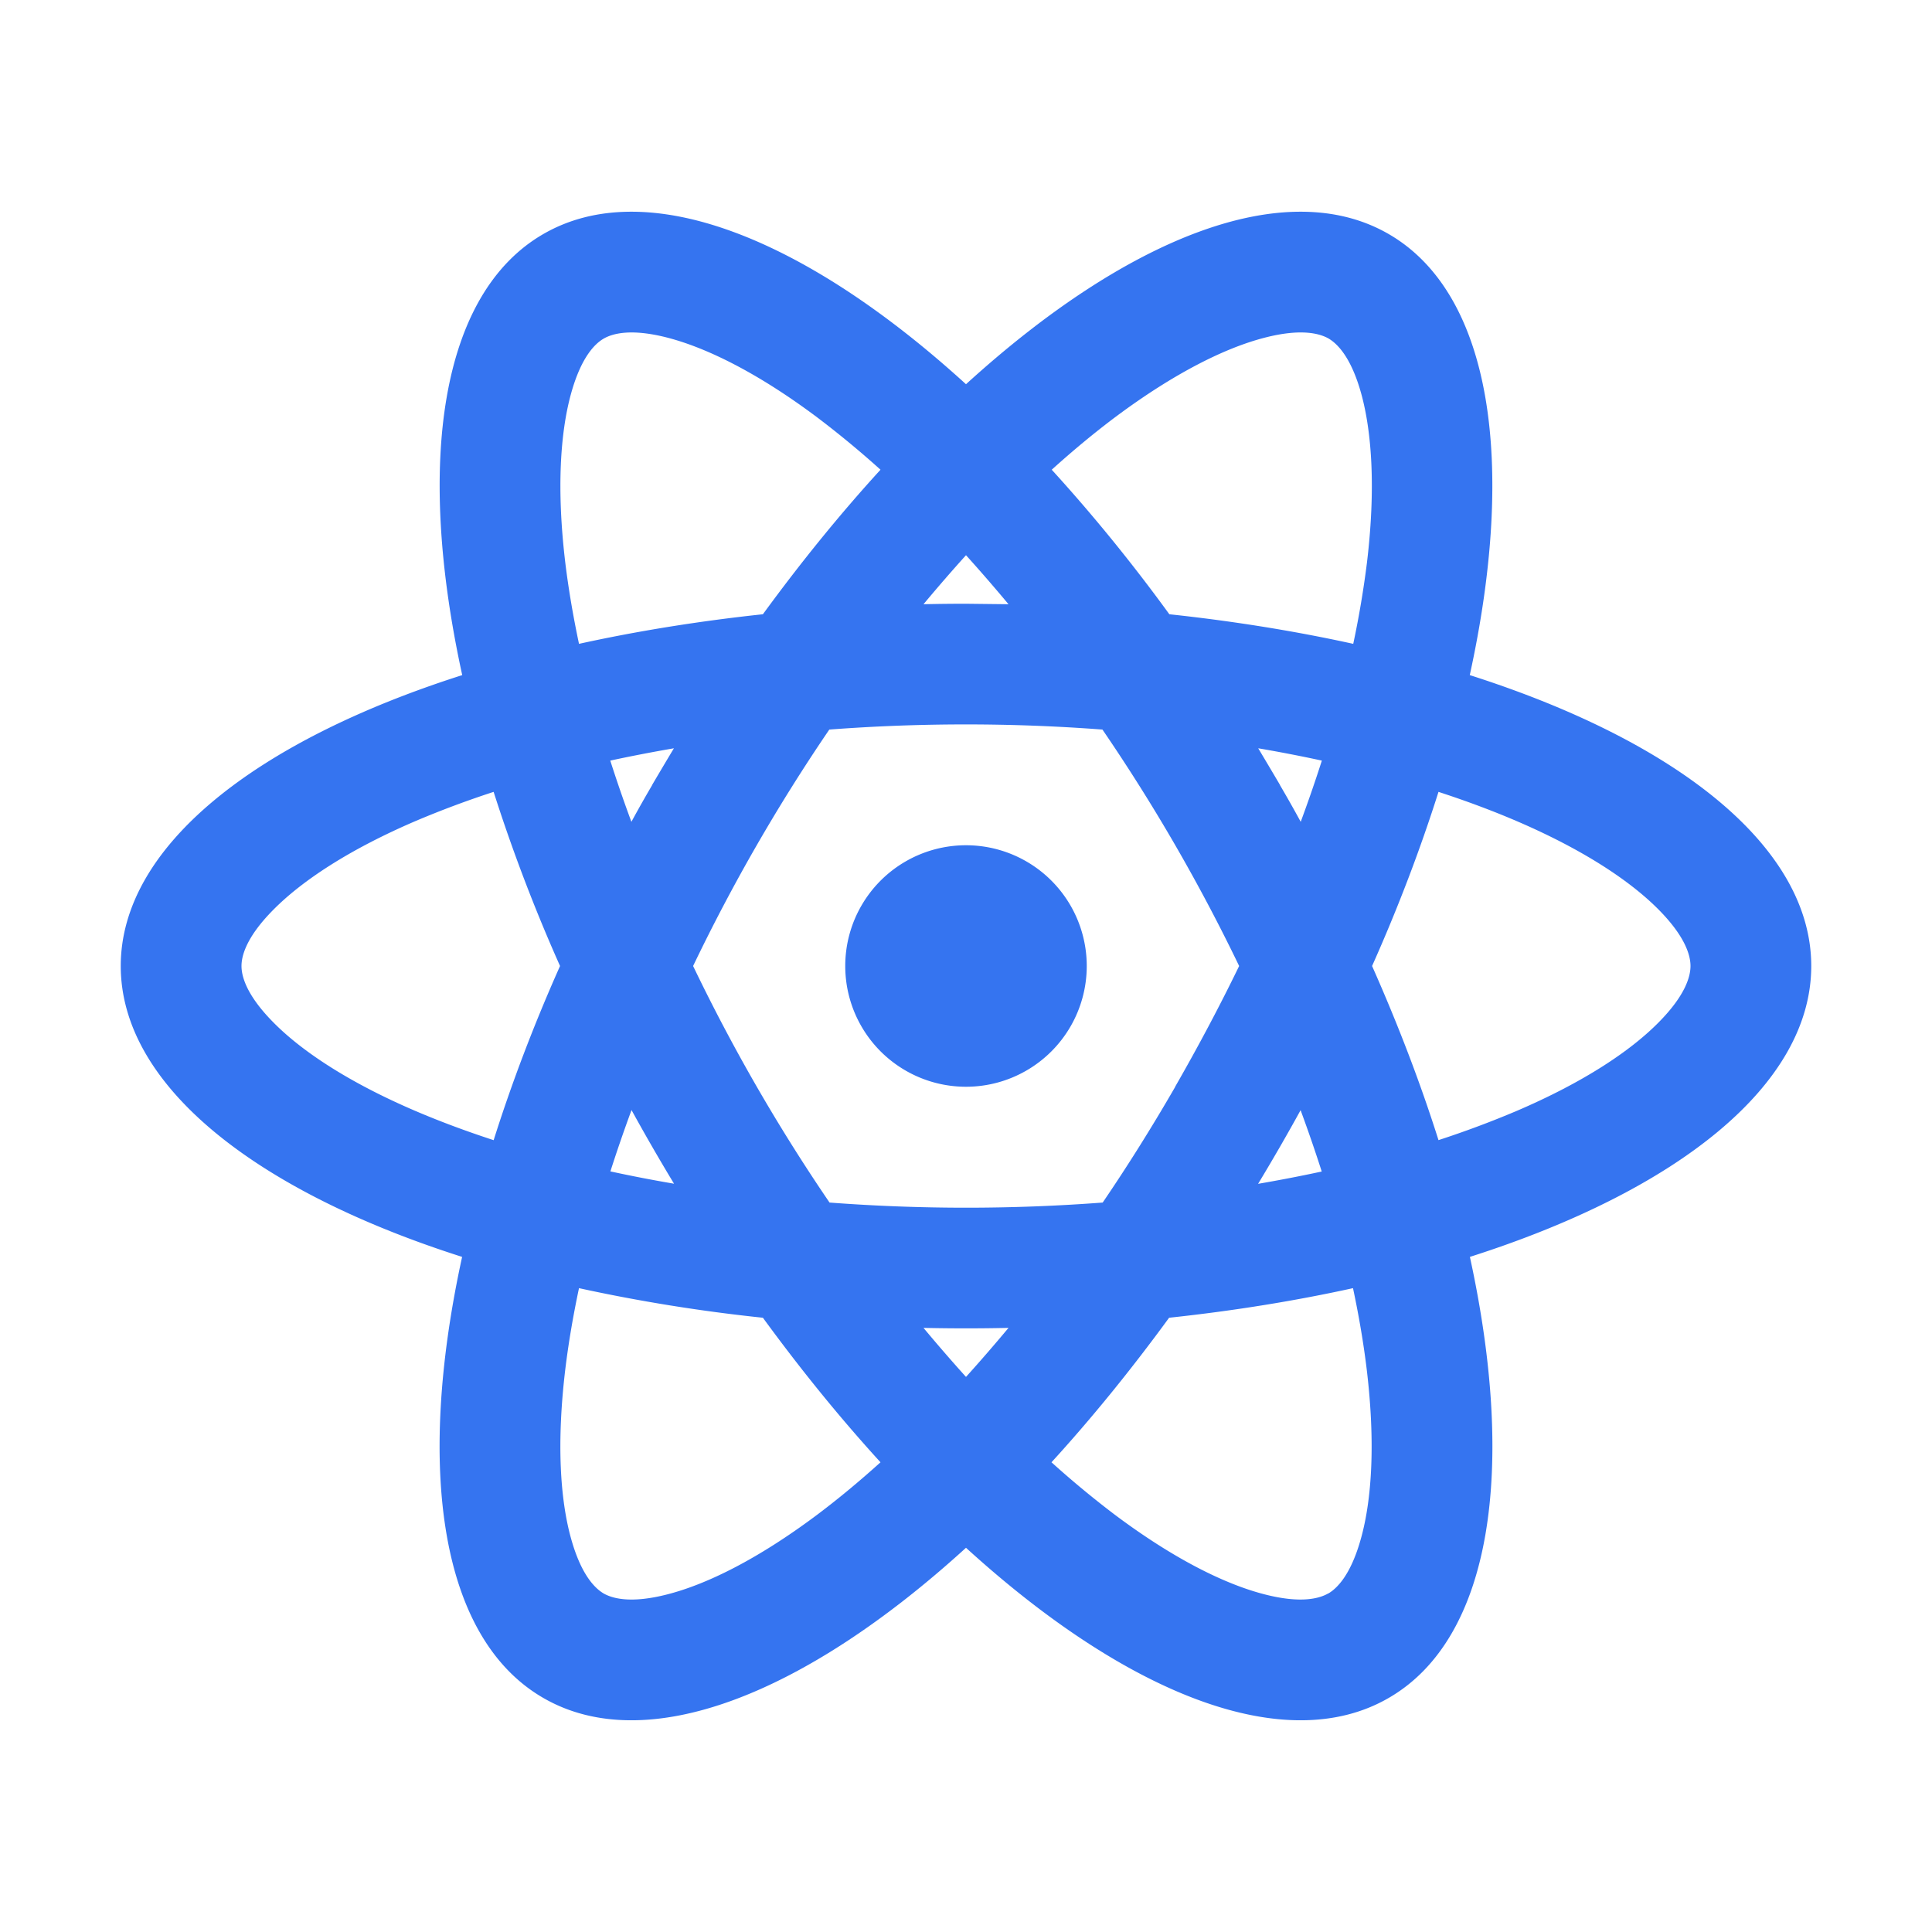 <svg xmlns="http://www.w3.org/2000/svg" width="16" height="16" fill="none"><path fill="#3574F0" d="M8 9a1 1 0 1 0 0-2 1 1 0 0 0 0 2"/><path fill="#3574F0" fill-rule="evenodd" d="M11.5 1.938c.854.493 1.057 1.894.672 3.653C13.888 6.138 15 7.013 15 8s-1.112 1.862-2.827 2.409c.384 1.76.182 3.16-.673 3.653-.854.494-2.169-.031-3.5-1.244-1.331 1.213-2.645 1.738-3.5 1.244-.855-.493-1.057-1.894-.673-3.653C2.112 9.862 1 8.987 1 8s1.112-1.862 2.828-2.409c-.385-1.76-.182-3.16.672-3.653.855-.494 2.169.031 3.5 1.244 1.331-1.213 2.645-1.738 3.5-1.244M11 13.196c-.066.038-.217.089-.534.006-.323-.084-.742-.29-1.23-.655a8 8 0 0 1-.528-.437q.497-.544.974-1.197c.534-.057 1.045-.14 1.523-.245q.075.353.114.676c.072.605.042 1.071-.047 1.393-.087.316-.206.421-.272.46m-2.648-2.2q-.176.211-.352.406-.176-.195-.352-.406a16 16 0 0 0 .704 0m2.594-1.295q-.255.055-.527.102a17 17 0 0 0 .352-.61q.095.258.175.508M9.732 9q.29-.505.53-1A15 15 0 0 0 9.13 6.042a15 15 0 0 0-2.262 0A15 15 0 0 0 5.74 8a15 15 0 0 0 1.13 1.959 15 15 0 0 0 2.262 0q.31-.455.601-.959m.866-2.5q.09.153.173.306.095-.257.175-.507a12 12 0 0 0-.527-.102q.09.15.18.303m-.916-1.413c.534.057 1.045.14 1.523.245a8 8 0 0 0 .114-.676c.072-.605.041-1.071-.047-1.393-.087-.316-.206-.421-.272-.46-.066-.037-.217-.088-.534-.005-.323.084-.742.291-1.23.655q-.26.195-.528.437c.33.362.658.762.974 1.197M11.363 8c.219-.491.402-.975.55-1.442q.344.112.643.24c.56.24.948.5 1.182.737.23.233.262.389.262.465s-.032.232-.262.465c-.234.238-.623.498-1.182.737a8 8 0 0 1-.643.24q-.222-.702-.55-1.442m-5.045 2.913a14 14 0 0 1-1.523-.245q-.075.353-.114.676c-.072.605-.042 1.071.047 1.393.087.316.206.421.272.46.066.037.217.088.534.005.323-.084.742-.29 1.23-.655q.26-.195.528-.437-.497-.544-.974-1.197M5.23 9.193q-.095.258-.175.508a12 12 0 0 0 .527.102 17 17 0 0 1-.352-.61m-1.142.25c.148-.468.331-.952.55-1.443a14 14 0 0 1-.55-1.442 8 8 0 0 0-.643.24c-.56.24-.948.5-1.182.737C2.032 7.768 2 7.924 2 8s.032.232.262.465c.234.238.623.498 1.182.737q.3.128.643.24M5.402 6.5q-.09.153-.173.306a12 12 0 0 1-.175-.507q.255-.055.527-.102-.09.15-.18.303M8 5q-.177 0-.352.004.176-.211.352-.406.176.195.352.406zm-1.682.087q.477-.653.974-1.197a8 8 0 0 0-.529-.437c-.487-.364-.906-.57-1.229-.655-.317-.083-.468-.032-.534.006s-.185.143-.272.46c-.088.321-.119.787-.047 1.392q.039.322.114.676c.478-.105.989-.188 1.523-.245" clip-rule="evenodd"/></svg>